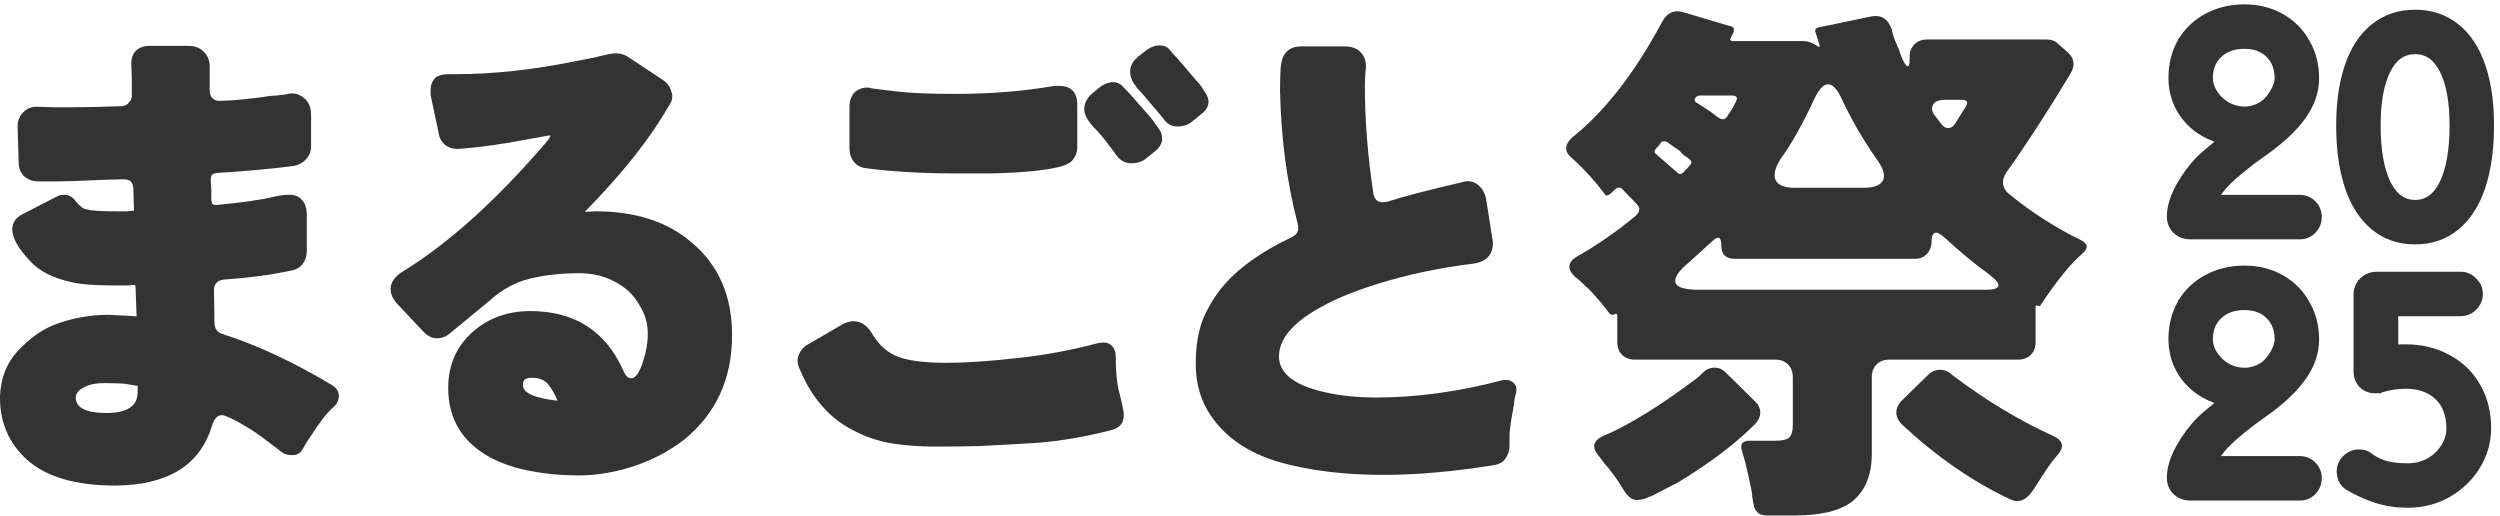 <svg width="252" height="52" viewBox="0 0 252 52" fill="none" xmlns="http://www.w3.org/2000/svg">
<path d="M176.736 50.719C176.701 50.504 176.665 50.289 176.629 50.074C176.629 49.894 176.593 49.626 176.521 49.267C176.45 48.908 176.36 48.496 176.252 48.03C176.145 47.6 176.037 47.133 175.93 46.632L175.607 45.502C175.356 44.785 175.607 44.426 176.36 44.426H178.942C179.587 44.426 180.035 44.337 180.286 44.157C180.573 43.942 180.716 43.494 180.716 42.813V38.026C180.716 37.488 180.555 37.058 180.232 36.735C179.91 36.412 179.479 36.251 178.942 36.251H164.796C164.258 36.251 163.828 36.09 163.505 35.767C163.183 35.444 163.021 35.014 163.021 34.476V31.841C163.021 31.626 162.932 31.572 162.752 31.679C162.573 31.787 162.394 31.751 162.214 31.572C161.784 30.962 161.103 30.155 160.171 29.151C159.92 28.936 159.687 28.721 159.471 28.506C159.256 28.291 159.023 28.094 158.772 27.914C157.948 27.126 158.001 26.444 158.934 25.871C160.977 24.723 162.967 23.343 164.904 21.729C165.334 21.335 165.352 20.94 164.958 20.546L163.505 19.04C163.29 18.861 163.075 18.861 162.86 19.04L162.268 19.578C162.017 19.757 161.838 19.739 161.73 19.524C160.762 18.233 159.687 17.05 158.503 15.974C157.679 15.329 157.661 14.63 158.45 13.877C161.748 11.259 164.778 7.369 167.539 2.205C168.041 1.273 168.758 0.95 169.691 1.237L174.585 2.689C174.8 2.761 174.836 2.994 174.693 3.389L174.639 3.442V3.496L174.585 3.55L174.477 3.819C174.406 3.891 174.388 3.962 174.424 4.034C174.459 4.106 174.531 4.142 174.639 4.142H181.846C182.204 4.142 182.617 4.285 183.083 4.572C183.406 4.823 183.495 4.751 183.352 4.357L183.029 3.335C182.886 3.012 183.011 2.815 183.406 2.743L188.569 1.668C189.573 1.452 190.272 1.865 190.667 2.905C190.774 3.407 190.9 3.819 191.043 4.142C191.187 4.428 191.258 4.608 191.258 4.679C191.294 4.715 191.33 4.769 191.366 4.841L191.635 5.648C191.706 5.791 191.76 5.917 191.796 6.024C192.262 6.956 192.495 6.903 192.495 5.863V5.701C192.495 5.199 192.657 4.787 192.979 4.464C193.302 4.142 193.732 3.98 194.27 3.98H206.318C206.784 3.98 207.161 4.124 207.447 4.411L208.362 5.217C209.079 5.827 209.204 6.544 208.738 7.369C206.408 11.241 204.256 14.558 202.284 17.319C201.997 17.713 201.872 18.126 201.908 18.556C201.979 18.986 202.212 19.345 202.607 19.632C204.866 21.46 207.25 22.984 209.76 24.203C210.477 24.562 210.531 25.01 209.922 25.548C208.738 26.552 207.34 28.273 205.726 30.711C205.655 30.855 205.547 30.89 205.404 30.819C205.26 30.747 205.188 30.783 205.188 30.926V34.476C205.188 35.014 205.027 35.444 204.704 35.767C204.382 36.09 203.951 36.251 203.414 36.251H190.451C189.914 36.251 189.483 36.412 189.161 36.735C188.838 37.058 188.677 37.488 188.677 38.026V45.717C188.677 48.012 187.941 49.679 186.471 50.719C185.252 51.544 183.406 51.956 180.932 51.956H178.081C177.292 51.956 176.844 51.544 176.736 50.719ZM180.985 18.932H187.816C188.892 18.932 189.555 18.681 189.806 18.179C190.057 17.677 189.842 16.96 189.161 16.028C187.798 14.092 186.615 12.048 185.611 9.897C185.181 8.964 184.732 8.498 184.266 8.498C183.8 8.498 183.334 9 182.868 10.004C181.685 12.55 180.555 14.558 179.479 16.028C178.906 16.924 178.744 17.642 178.995 18.179C179.246 18.681 179.91 18.932 180.985 18.932ZM174.208 11.564L174.639 10.918L174.961 10.273C175.212 9.843 175.069 9.628 174.531 9.628H171.358C171.143 9.628 170.981 9.717 170.874 9.897C170.766 10.076 170.802 10.219 170.981 10.327L172.326 11.187L173.187 11.833C173.617 12.155 173.957 12.066 174.208 11.564ZM197.067 12.478L198.143 10.757C198.43 10.291 198.286 10.058 197.712 10.058H196.099C195.453 10.058 195.041 10.219 194.862 10.542C194.683 10.865 194.718 11.205 194.969 11.564C195.22 11.887 195.453 12.191 195.669 12.478C195.884 12.765 196.117 12.909 196.368 12.909C196.655 12.909 196.888 12.765 197.067 12.478ZM169.691 17.373L170.336 16.673C170.551 16.458 170.551 16.261 170.336 16.082C170.121 15.902 169.924 15.759 169.744 15.652C169.601 15.508 169.44 15.347 169.26 15.168L168.023 14.307C167.772 14.199 167.575 14.217 167.432 14.361L167.216 14.683C166.75 15.078 166.661 15.365 166.948 15.544L169.045 17.373C169.26 17.588 169.475 17.588 169.691 17.373ZM171.197 29.205H200.133C201.71 29.205 201.872 28.721 200.617 27.753C200.258 27.466 199.9 27.197 199.541 26.946C199.218 26.695 198.86 26.409 198.465 26.086C197.712 25.476 196.87 24.741 195.937 23.881C195.579 23.594 195.328 23.45 195.185 23.45C194.862 23.45 194.7 23.737 194.7 24.311C194.7 24.849 194.539 25.279 194.216 25.602C193.93 25.924 193.535 26.086 193.033 26.086H174.854C173.957 26.086 173.509 25.637 173.509 24.741C173.509 23.845 173.187 23.719 172.541 24.365C172.147 24.723 171.752 25.082 171.358 25.44C170.999 25.763 170.623 26.104 170.228 26.462C169.189 27.323 168.74 28.004 168.884 28.506C169.063 28.972 169.834 29.205 171.197 29.205ZM169.153 48.621C168.579 48.908 168.023 49.195 167.485 49.482C166.983 49.769 166.535 49.984 166.141 50.127C165.782 50.307 165.388 50.396 164.958 50.396C164.527 50.396 164.115 50.092 163.72 49.482C163.362 48.873 163.003 48.335 162.645 47.868C162.322 47.402 162.035 47.044 161.784 46.793C161.569 46.506 161.354 46.219 161.139 45.932C160.422 45.072 160.583 44.408 161.623 43.942C164.169 42.867 167.306 40.93 171.035 38.133C171.25 37.954 171.483 37.739 171.734 37.488C172.021 37.201 172.38 37.058 172.81 37.058C173.276 37.058 173.671 37.237 173.993 37.596L176.844 40.392C177.238 40.751 177.436 41.145 177.436 41.576C177.436 42.006 177.238 42.418 176.844 42.813C174.908 44.749 172.344 46.685 169.153 48.621ZM202.661 50.343C198.896 48.586 195.256 46.076 191.742 42.813C191.348 42.418 191.151 42.006 191.151 41.576C191.151 41.145 191.348 40.733 191.742 40.339L194.324 37.811C194.683 37.452 195.095 37.273 195.561 37.273C196.027 37.273 196.439 37.452 196.798 37.811C200.169 40.357 203.557 42.4 206.963 43.942C207.967 44.408 208.111 45.054 207.394 45.879C206.999 46.309 206.569 46.883 206.103 47.6C205.637 48.317 205.242 48.926 204.92 49.428C204.238 50.432 203.485 50.737 202.661 50.343Z" fill="#333333"/>
<path d="M139.41 47.868C135.573 47.868 132.149 47.456 129.137 46.632C125.695 45.663 123.22 43.906 121.715 41.361C120.926 39.998 120.531 38.438 120.531 36.681C120.531 34.889 120.782 33.365 121.284 32.11C121.822 30.855 122.539 29.707 123.436 28.667C124.977 26.91 127.218 25.333 130.159 23.934C130.625 23.719 130.858 23.414 130.858 23.02C130.858 22.877 130.84 22.715 130.804 22.536C129.728 18.413 129.137 13.984 129.029 9.251C129.029 8.355 129.047 7.584 129.083 6.938C129.119 6.293 129.262 5.791 129.513 5.432C129.872 4.93 130.41 4.679 131.127 4.679H135.537C136.254 4.679 136.792 4.877 137.151 5.271C137.509 5.63 137.689 6.096 137.689 6.669C137.689 6.777 137.671 7.01 137.635 7.369C137.599 7.691 137.581 8.14 137.581 8.713C137.581 12.155 137.868 15.759 138.442 19.524C138.549 20.098 138.854 20.385 139.356 20.385C139.535 20.385 139.697 20.367 139.84 20.331C141.525 19.793 143.999 19.148 147.262 18.395C147.872 18.179 148.41 18.233 148.876 18.556C149.342 18.879 149.647 19.363 149.79 20.008L150.436 24.096C150.471 24.239 150.489 24.401 150.489 24.58C150.489 25.01 150.364 25.404 150.113 25.763C149.79 26.193 149.27 26.462 148.553 26.57C147.872 26.642 146.886 26.785 145.595 27C142.511 27.538 139.625 28.291 136.936 29.259C135.43 29.797 134.085 30.406 132.902 31.088C130.248 32.594 128.922 34.207 128.922 35.928C128.922 37.47 130.177 38.6 132.687 39.317C134.444 39.819 136.469 40.07 138.764 40.07C142.744 40.07 146.94 39.496 151.35 38.349C151.529 38.313 151.708 38.295 151.888 38.295C152.103 38.295 152.318 38.385 152.533 38.564C152.748 38.707 152.856 38.958 152.856 39.317C152.856 39.496 152.82 39.675 152.748 39.855C152.712 39.998 152.677 40.177 152.641 40.392C152.641 40.572 152.605 40.841 152.533 41.199C152.282 42.526 152.157 43.44 152.157 43.942V44.964C152.157 45.43 152.013 45.861 151.726 46.255C151.475 46.614 151.063 46.829 150.489 46.9C146.473 47.546 142.78 47.868 139.41 47.868Z" fill="#333333"/>
<path d="M120.156 12.263C119.762 12.586 119.26 12.747 118.65 12.747C118.076 12.747 117.61 12.478 117.252 11.94C116.786 11.367 116.302 10.793 115.8 10.219C115.405 9.717 114.993 9.251 114.562 8.821V8.767C114.132 8.265 113.917 7.745 113.917 7.207C113.917 6.67 114.186 6.168 114.724 5.701L115.638 5.002C116.068 4.715 116.481 4.572 116.875 4.572C117.305 4.572 117.646 4.715 117.897 5.002C118.112 5.289 118.399 5.612 118.758 5.97L120.64 8.175C120.927 8.462 121.178 8.803 121.393 9.197C121.644 9.52 121.788 9.861 121.823 10.219C121.823 10.721 121.572 11.152 121.07 11.51L120.156 12.263ZM115.531 15.974C115.136 16.297 114.634 16.458 114.025 16.458C113.451 16.458 112.967 16.207 112.572 15.705C111.64 14.415 110.959 13.554 110.529 13.124C109.704 12.299 109.292 11.6 109.292 11.026C109.292 10.416 109.56 9.879 110.098 9.413L110.959 8.713C111.389 8.426 111.802 8.283 112.196 8.283C112.626 8.283 112.985 8.462 113.272 8.821C113.63 9.179 113.917 9.484 114.132 9.735L116.015 11.887C116.266 12.209 116.517 12.55 116.768 12.909C117.019 13.231 117.144 13.59 117.144 13.984C117.144 14.45 116.893 14.881 116.391 15.275L115.531 15.974ZM85.626 15.006V10.811C85.626 10.094 85.841 9.556 86.272 9.197C86.63 8.946 87.007 8.821 87.401 8.821C87.545 8.821 87.742 8.857 87.993 8.928C88.28 8.964 88.567 9 88.853 9.036C89.14 9.072 89.75 9.144 90.682 9.251C92.081 9.395 93.945 9.466 96.276 9.466C99.826 9.466 103.16 9.197 106.28 8.66C106.459 8.66 106.638 8.66 106.817 8.66C107.463 8.66 107.947 8.875 108.27 9.305C108.485 9.628 108.592 10.04 108.592 10.542V14.845C108.592 15.311 108.449 15.723 108.162 16.082C107.911 16.44 107.355 16.709 106.495 16.889C105.025 17.211 102.891 17.409 100.094 17.48C98.445 17.48 97.172 17.48 96.276 17.48C92.905 17.48 89.875 17.301 87.186 16.942C86.72 16.871 86.343 16.655 86.057 16.297C85.77 15.902 85.626 15.472 85.626 15.006ZM86.003 32.379C86.828 32.379 87.491 32.845 87.993 33.777C88.71 34.924 89.624 35.677 90.736 36.036C91.847 36.395 93.389 36.574 95.361 36.574C97.333 36.574 99.736 36.412 102.568 36.09C105.294 35.803 108.001 35.301 110.69 34.584C110.869 34.548 111.049 34.53 111.228 34.53C111.658 34.53 111.981 34.691 112.196 35.014C112.375 35.229 112.465 35.534 112.465 35.928C112.465 37.255 112.555 38.349 112.734 39.209C112.949 40.034 113.074 40.554 113.11 40.769C113.146 40.948 113.182 41.127 113.218 41.307C113.254 41.45 113.272 41.576 113.272 41.683C113.272 41.791 113.272 41.863 113.272 41.898C113.272 42.651 112.859 43.136 112.035 43.351C109.381 44.032 106.871 44.462 104.505 44.642C102.174 44.785 100.238 44.892 98.696 44.964C97.19 45 95.684 45.018 94.178 45.018C92.708 45.018 91.274 44.91 89.875 44.695C88.477 44.444 87.204 44.014 86.057 43.404C83.618 42.185 81.79 40.088 80.571 37.112C80.355 36.645 80.338 36.197 80.517 35.767C80.696 35.301 81.019 34.942 81.485 34.691L84.82 32.755C85.25 32.504 85.644 32.379 86.003 32.379Z" fill="#333333"/>
<path d="M63.843 47.008C61.943 47.618 60.114 47.922 58.357 47.922C56.636 47.922 55.04 47.779 53.57 47.492C52.1 47.241 50.738 46.793 49.483 46.147C46.614 44.606 45.18 42.257 45.18 39.102C45.18 36.771 46.023 34.871 47.708 33.401C49.285 32.038 51.204 31.357 53.463 31.357C57.909 31.357 61.028 33.347 62.821 37.327C63.036 37.865 63.305 38.133 63.628 38.133C64.058 38.133 64.453 37.578 64.811 36.466C65.134 35.498 65.295 34.566 65.295 33.669C65.295 32.773 65.098 31.948 64.704 31.195C64.309 30.407 63.807 29.743 63.198 29.205C61.835 28.094 60.239 27.538 58.411 27.538C56.618 27.538 54.969 27.717 53.463 28.076C51.957 28.434 50.576 29.187 49.321 30.335L45.395 33.562C45.001 33.92 44.552 34.1 44.05 34.1C43.548 34.1 43.082 33.867 42.652 33.401L40.07 30.657C39.604 30.155 39.371 29.654 39.371 29.151C39.371 28.506 39.748 27.932 40.501 27.43C45.198 24.562 50.074 20.169 55.13 14.253C55.309 14.038 55.435 13.841 55.507 13.662C55.471 13.662 55.399 13.662 55.291 13.662C55.255 13.662 54.359 13.823 52.602 14.146C50.558 14.54 48.479 14.827 46.363 15.006C46.22 15.006 46.112 15.006 46.04 15.006C45.646 15.006 45.287 14.899 44.965 14.683C44.534 14.361 44.283 13.93 44.212 13.393L43.405 9.574C43.405 9.395 43.405 9.233 43.405 9.09C43.405 8.516 43.602 8.068 43.997 7.745C44.319 7.566 44.732 7.476 45.234 7.476H45.987C49.68 7.476 53.66 7.046 57.927 6.185C59.289 5.934 60.239 5.737 60.777 5.594C61.315 5.45 61.763 5.379 62.122 5.379C62.516 5.379 62.893 5.486 63.252 5.701L66.748 8.014C67.214 8.301 67.518 8.695 67.662 9.197C67.734 9.377 67.769 9.538 67.769 9.681C67.769 10.04 67.644 10.381 67.393 10.703C65.564 13.93 62.749 17.48 58.949 21.353L60.024 21.299C64.112 21.299 67.375 22.375 69.813 24.526C72.467 26.785 73.793 29.869 73.793 33.777C73.793 38.187 72.18 41.701 68.953 44.319C67.483 45.466 65.779 46.363 63.843 47.008ZM53.624 38.08C53.301 38.08 53.068 38.133 52.925 38.241C52.781 38.349 52.71 38.528 52.71 38.779C52.71 39.03 52.799 39.245 52.979 39.424C53.481 39.891 54.556 40.213 56.206 40.392C55.955 39.783 55.65 39.245 55.291 38.779C54.933 38.313 54.377 38.08 53.624 38.08Z" fill="#333333"/>
<path d="M3.711 10.757L5.325 10.811H7.046C8.659 10.811 10.38 10.775 12.209 10.703C12.532 10.703 12.783 10.596 12.962 10.381C13.177 10.166 13.285 9.932 13.285 9.681C13.285 9.646 13.285 9.61 13.285 9.574V7.745L13.231 6.454C13.231 5.809 13.428 5.325 13.823 5.002C14.145 4.751 14.558 4.626 15.06 4.626H19.04C19.649 4.626 20.151 4.823 20.546 5.217C20.94 5.612 21.137 6.114 21.137 6.723V9.09C21.137 9.448 21.227 9.717 21.406 9.897C21.621 10.076 21.837 10.166 22.052 10.166C22.088 10.166 22.536 10.148 23.396 10.112C24.257 10.04 25.135 9.95 26.032 9.843C26.928 9.699 27.538 9.628 27.86 9.628C28.183 9.592 28.488 9.556 28.775 9.52C29.062 9.448 29.277 9.413 29.42 9.413C29.851 9.413 30.245 9.556 30.604 9.843C31.105 10.237 31.357 10.811 31.357 11.564V14.737C31.357 15.239 31.195 15.669 30.872 16.028C30.55 16.387 30.137 16.62 29.635 16.727C27.054 17.05 24.472 17.283 21.89 17.427C21.639 17.462 21.46 17.534 21.352 17.642C21.281 17.749 21.245 17.91 21.245 18.126L21.299 19.148V20.169C21.335 20.349 21.37 20.474 21.406 20.546C21.478 20.618 21.568 20.654 21.675 20.654C21.783 20.654 21.872 20.654 21.944 20.654C24.526 20.403 26.39 20.134 27.538 19.847C28.147 19.703 28.685 19.632 29.151 19.632C29.617 19.632 29.976 19.739 30.227 19.954C30.693 20.313 30.926 20.887 30.926 21.675V25.279C30.926 25.745 30.819 26.14 30.604 26.462C30.352 26.893 29.94 27.162 29.366 27.269C27.394 27.699 25.117 28.004 22.536 28.183C22.213 28.219 21.962 28.345 21.783 28.56C21.639 28.739 21.568 28.954 21.568 29.205L21.621 32.594C21.657 33.167 21.926 33.526 22.428 33.669C25.906 34.781 29.564 36.484 33.4 38.779C33.902 39.066 34.153 39.442 34.153 39.908C34.153 40.339 33.974 40.715 33.615 41.038C33.006 41.54 32.199 42.58 31.195 44.157C31.087 44.301 30.98 44.462 30.872 44.642C30.801 44.785 30.675 45 30.496 45.287C30.281 45.681 29.94 45.879 29.474 45.879C29.044 45.879 28.703 45.789 28.452 45.61C27.161 44.606 26.139 43.853 25.386 43.351C24.454 42.777 23.755 42.383 23.289 42.167C22.823 41.952 22.518 41.845 22.374 41.845C21.908 41.845 21.568 42.221 21.352 42.974C20.133 46.918 16.888 48.908 11.617 48.944C7.602 48.944 4.625 48.066 2.689 46.309C0.896 44.66 0 42.598 0 40.124C0 40.088 0 40.052 0 40.016V39.962C0.072 38.098 0.681 36.556 1.829 35.337C2.976 34.118 4.177 33.257 5.432 32.755C7.189 32.074 9.018 31.733 10.918 31.733C11.098 31.733 11.833 31.769 13.123 31.841L13.715 31.895C13.715 31.895 13.733 31.895 13.769 31.895L13.661 28.936C13.661 28.829 13.643 28.775 13.607 28.775C13.607 28.739 13.572 28.721 13.5 28.721L12.854 28.775H11.51C9.574 28.775 8.157 28.668 7.261 28.452C5.396 28.058 3.998 27.359 3.066 26.355C1.847 25.064 1.237 23.988 1.237 23.128C1.237 22.41 1.631 21.873 2.42 21.514L5.863 19.739C6.078 19.668 6.275 19.632 6.454 19.632C6.92 19.632 7.297 19.829 7.584 20.223C7.799 20.51 8.032 20.743 8.283 20.922C8.39 21.03 8.695 21.12 9.197 21.191C9.699 21.263 10.506 21.299 11.617 21.299H12.801L13.392 21.245C13.464 21.245 13.5 21.245 13.5 21.245C13.5 21.209 13.5 21.174 13.5 21.138L13.446 19.148C13.446 18.789 13.374 18.52 13.231 18.341C13.088 18.162 12.819 18.072 12.424 18.072C12.424 18.072 11.761 18.09 10.434 18.126C8.247 18.233 6.58 18.287 5.432 18.287H3.873C3.299 18.287 2.815 18.108 2.42 17.749C2.062 17.391 1.882 16.924 1.882 16.351C1.811 14.02 1.775 12.837 1.775 12.801C1.775 12.191 1.954 11.707 2.313 11.349C2.671 10.954 3.137 10.757 3.711 10.757ZM7.637 40.07C7.637 41.11 8.677 41.63 10.757 41.63C11.725 41.63 12.478 41.468 13.016 41.145C13.59 40.823 13.876 40.267 13.876 39.478V38.94C13.876 38.904 13.876 38.887 13.876 38.887H13.823L12.478 38.671C11.94 38.636 11.259 38.618 10.434 38.618C9.645 38.618 8.982 38.761 8.444 39.048C7.906 39.335 7.637 39.675 7.637 40.07Z" fill="#333333"/>
<path d="M248.015 27.67C248.553 27.67 249.017 27.869 249.391 28.258L249.53 28.403C249.834 28.751 249.989 29.169 249.989 29.645C249.989 30.173 249.785 30.637 249.396 31.026C249.02 31.402 248.553 31.592 248.015 31.592H241.464V35.035C241.529 35.028 241.598 35.02 241.67 35.013H241.672C241.897 34.994 242.156 34.985 242.448 34.985C244.047 34.985 245.482 35.325 246.746 36.012L246.983 36.141C248.153 36.803 249.072 37.719 249.735 38.888L249.867 39.121C250.507 40.3 250.823 41.653 250.823 43.171C250.823 44.569 250.45 45.866 249.705 47.058L249.704 47.057C248.979 48.228 247.995 49.166 246.755 49.87L246.754 49.87C245.527 50.558 244.179 50.901 242.717 50.901C241.58 50.901 240.52 50.745 239.539 50.43C238.575 50.121 237.657 49.712 236.783 49.205L236.673 49.144C236.423 48.995 236.222 48.788 236.073 48.528L236.069 48.521C235.904 48.211 235.821 47.879 235.821 47.528C235.821 47.004 236.014 46.548 236.388 46.174C236.779 45.783 237.253 45.58 237.796 45.58C238.253 45.581 238.648 45.709 238.958 45.986L239.132 46.108C239.543 46.383 240.008 46.596 240.528 46.745L240.759 46.8C241.311 46.918 241.962 46.979 242.717 46.979C243.46 46.979 244.148 46.811 244.787 46.476L245.021 46.338C245.552 46.003 245.977 45.579 246.299 45.067L246.302 45.062C246.685 44.479 246.874 43.85 246.874 43.171C246.874 41.814 246.472 40.782 245.696 40.039C244.917 39.293 243.862 38.907 242.502 38.907C241.688 38.907 240.881 39.028 240.082 39.271L240.069 39.276V39.275C239.837 39.333 239.616 39.364 239.409 39.364C238.875 39.364 238.417 39.186 238.055 38.825L238.049 38.82V38.819C237.689 38.437 237.516 37.953 237.516 37.39V29.752C237.516 29.165 237.711 28.661 238.108 28.263L238.113 28.258H238.114C238.526 27.867 239.025 27.67 239.598 27.67H248.015Z" fill="#333333" stroke="#333333" stroke-width="0.56"/>
<path d="M226.241 27.052C227.611 27.052 228.852 27.357 229.955 27.975C231.056 28.591 231.917 29.451 232.534 30.552L232.649 30.757C233.209 31.792 233.486 32.947 233.486 34.217C233.486 35.593 233.024 36.904 232.115 38.147C231.229 39.383 229.857 40.641 228.015 41.923L228.012 41.925C227.465 42.295 226.809 42.792 226.042 43.416C225.467 43.884 225.007 44.288 224.66 44.628L224.351 44.947C223.917 45.42 223.589 45.855 223.361 46.253H231.809C232.347 46.253 232.813 46.443 233.189 46.819C233.566 47.196 233.756 47.662 233.756 48.2C233.756 48.739 233.566 49.211 233.194 49.603L233.189 49.608C232.815 49.983 232.359 50.175 231.835 50.175H220.81C220.211 50.175 219.699 49.993 219.299 49.614C218.896 49.233 218.7 48.734 218.7 48.147C218.7 47.206 219.016 46.181 219.622 45.08L219.624 45.077C220.244 43.983 220.94 43.048 221.714 42.274C221.957 42.031 222.325 41.711 222.811 41.315C223.141 41.033 223.471 40.764 223.802 40.507C223.006 40.284 222.268 39.942 221.592 39.476L221.588 39.474C220.747 38.876 220.081 38.126 219.595 37.227L219.594 37.226C219.104 36.303 218.861 35.281 218.861 34.163C218.861 32.81 219.168 31.587 219.786 30.501L219.787 30.498H219.788C220.424 29.414 221.304 28.57 222.424 27.973C223.562 27.357 224.837 27.052 226.241 27.052ZM226.241 30.974C225.168 30.974 224.337 31.279 223.718 31.865L223.715 31.868C223.099 32.436 222.783 33.191 222.783 34.163C222.783 34.714 222.945 35.234 223.274 35.728C223.607 36.227 224.037 36.626 224.57 36.927C225.105 37.211 225.661 37.352 226.241 37.352C226.737 37.352 227.206 37.245 227.652 37.03L227.656 37.028C228.109 36.818 228.503 36.484 228.837 36.017C229.342 35.285 229.564 34.689 229.564 34.217C229.564 33.223 229.256 32.447 228.654 31.862L228.652 31.859C228.07 31.277 227.276 30.974 226.241 30.974Z" fill="#333333" stroke="#333333" stroke-width="0.56"/>
<path d="M243.442 1.258C245.059 1.258 246.457 1.724 247.622 2.663H247.623C248.786 3.582 249.655 4.905 250.242 6.61C250.828 8.314 251.118 10.327 251.118 12.644C251.118 15.032 250.829 17.107 250.243 18.864L250.242 18.865C249.656 20.605 248.788 21.964 247.627 22.919C246.461 23.878 245.061 24.353 243.442 24.353C241.824 24.353 240.424 23.878 239.258 22.919C238.097 21.964 237.228 20.605 236.642 18.865V18.864C236.056 17.107 235.767 15.032 235.767 12.644C235.767 10.327 236.056 8.314 236.643 6.61C237.193 5.011 237.991 3.748 239.047 2.84L239.262 2.663C240.427 1.724 241.826 1.258 243.442 1.258ZM243.442 5.179C242.849 5.179 242.333 5.335 241.886 5.641C241.436 5.95 241.04 6.42 240.706 7.071C240.036 8.377 239.688 10.227 239.688 12.644C239.688 15.152 240.036 17.084 240.709 18.465C241.044 19.142 241.441 19.633 241.891 19.953C242.338 20.271 242.852 20.432 243.442 20.432C244.033 20.432 244.547 20.271 244.994 19.953C245.444 19.632 245.841 19.142 246.176 18.464C246.848 17.102 247.196 15.171 247.196 12.644C247.196 10.227 246.848 8.377 246.178 7.071C245.844 6.42 245.448 5.949 244.998 5.641C244.551 5.335 244.035 5.179 243.442 5.179Z" fill="#333333" stroke="#333333" stroke-width="0.56"/>
<path d="M226.241 0.72C227.611 0.72 228.852 1.025 229.955 1.643C231.056 2.259 231.917 3.119 232.534 4.22L232.649 4.425C233.209 5.46 233.486 6.615 233.486 7.885C233.486 9.261 233.024 10.572 232.115 11.815C231.229 13.051 229.857 14.309 228.015 15.591L228.012 15.593C227.465 15.963 226.809 16.46 226.042 17.084C225.467 17.552 225.007 17.956 224.66 18.296L224.351 18.615C223.917 19.088 223.589 19.523 223.361 19.921H231.809C232.347 19.921 232.813 20.111 233.189 20.487C233.566 20.864 233.756 21.33 233.756 21.868C233.756 22.407 233.566 22.879 233.194 23.271L233.189 23.276C232.815 23.651 232.359 23.843 231.835 23.843H220.81C220.211 23.843 219.699 23.661 219.299 23.282C218.896 22.901 218.7 22.402 218.7 21.814C218.7 20.874 219.016 19.849 219.622 18.748L219.624 18.745C220.244 17.651 220.94 16.716 221.714 15.942C221.957 15.699 222.325 15.379 222.811 14.982C223.141 14.701 223.471 14.432 223.802 14.175C223.006 13.952 222.268 13.61 221.592 13.144L221.588 13.142C220.747 12.543 220.081 11.794 219.595 10.896L219.594 10.894C219.104 9.971 218.861 8.949 218.861 7.831C218.861 6.478 219.168 5.255 219.786 4.169L219.787 4.166H219.788C220.424 3.082 221.304 2.238 222.424 1.641C223.562 1.025 224.837 0.72 226.241 0.72ZM226.241 4.642C225.168 4.642 224.337 4.947 223.718 5.533L223.715 5.536C223.099 6.104 222.783 6.859 222.783 7.831C222.783 8.382 222.945 8.902 223.274 9.396C223.607 9.895 224.037 10.294 224.57 10.595C225.105 10.879 225.661 11.02 226.241 11.02C226.737 11.02 227.206 10.913 227.652 10.698L227.656 10.696C228.109 10.486 228.503 10.152 228.837 9.685C229.342 8.953 229.564 8.357 229.564 7.885C229.564 6.891 229.256 6.115 228.654 5.53L228.652 5.527C228.07 4.945 227.276 4.642 226.241 4.642Z" fill="#333333" stroke="#333333" stroke-width="0.56"/>
</svg>
